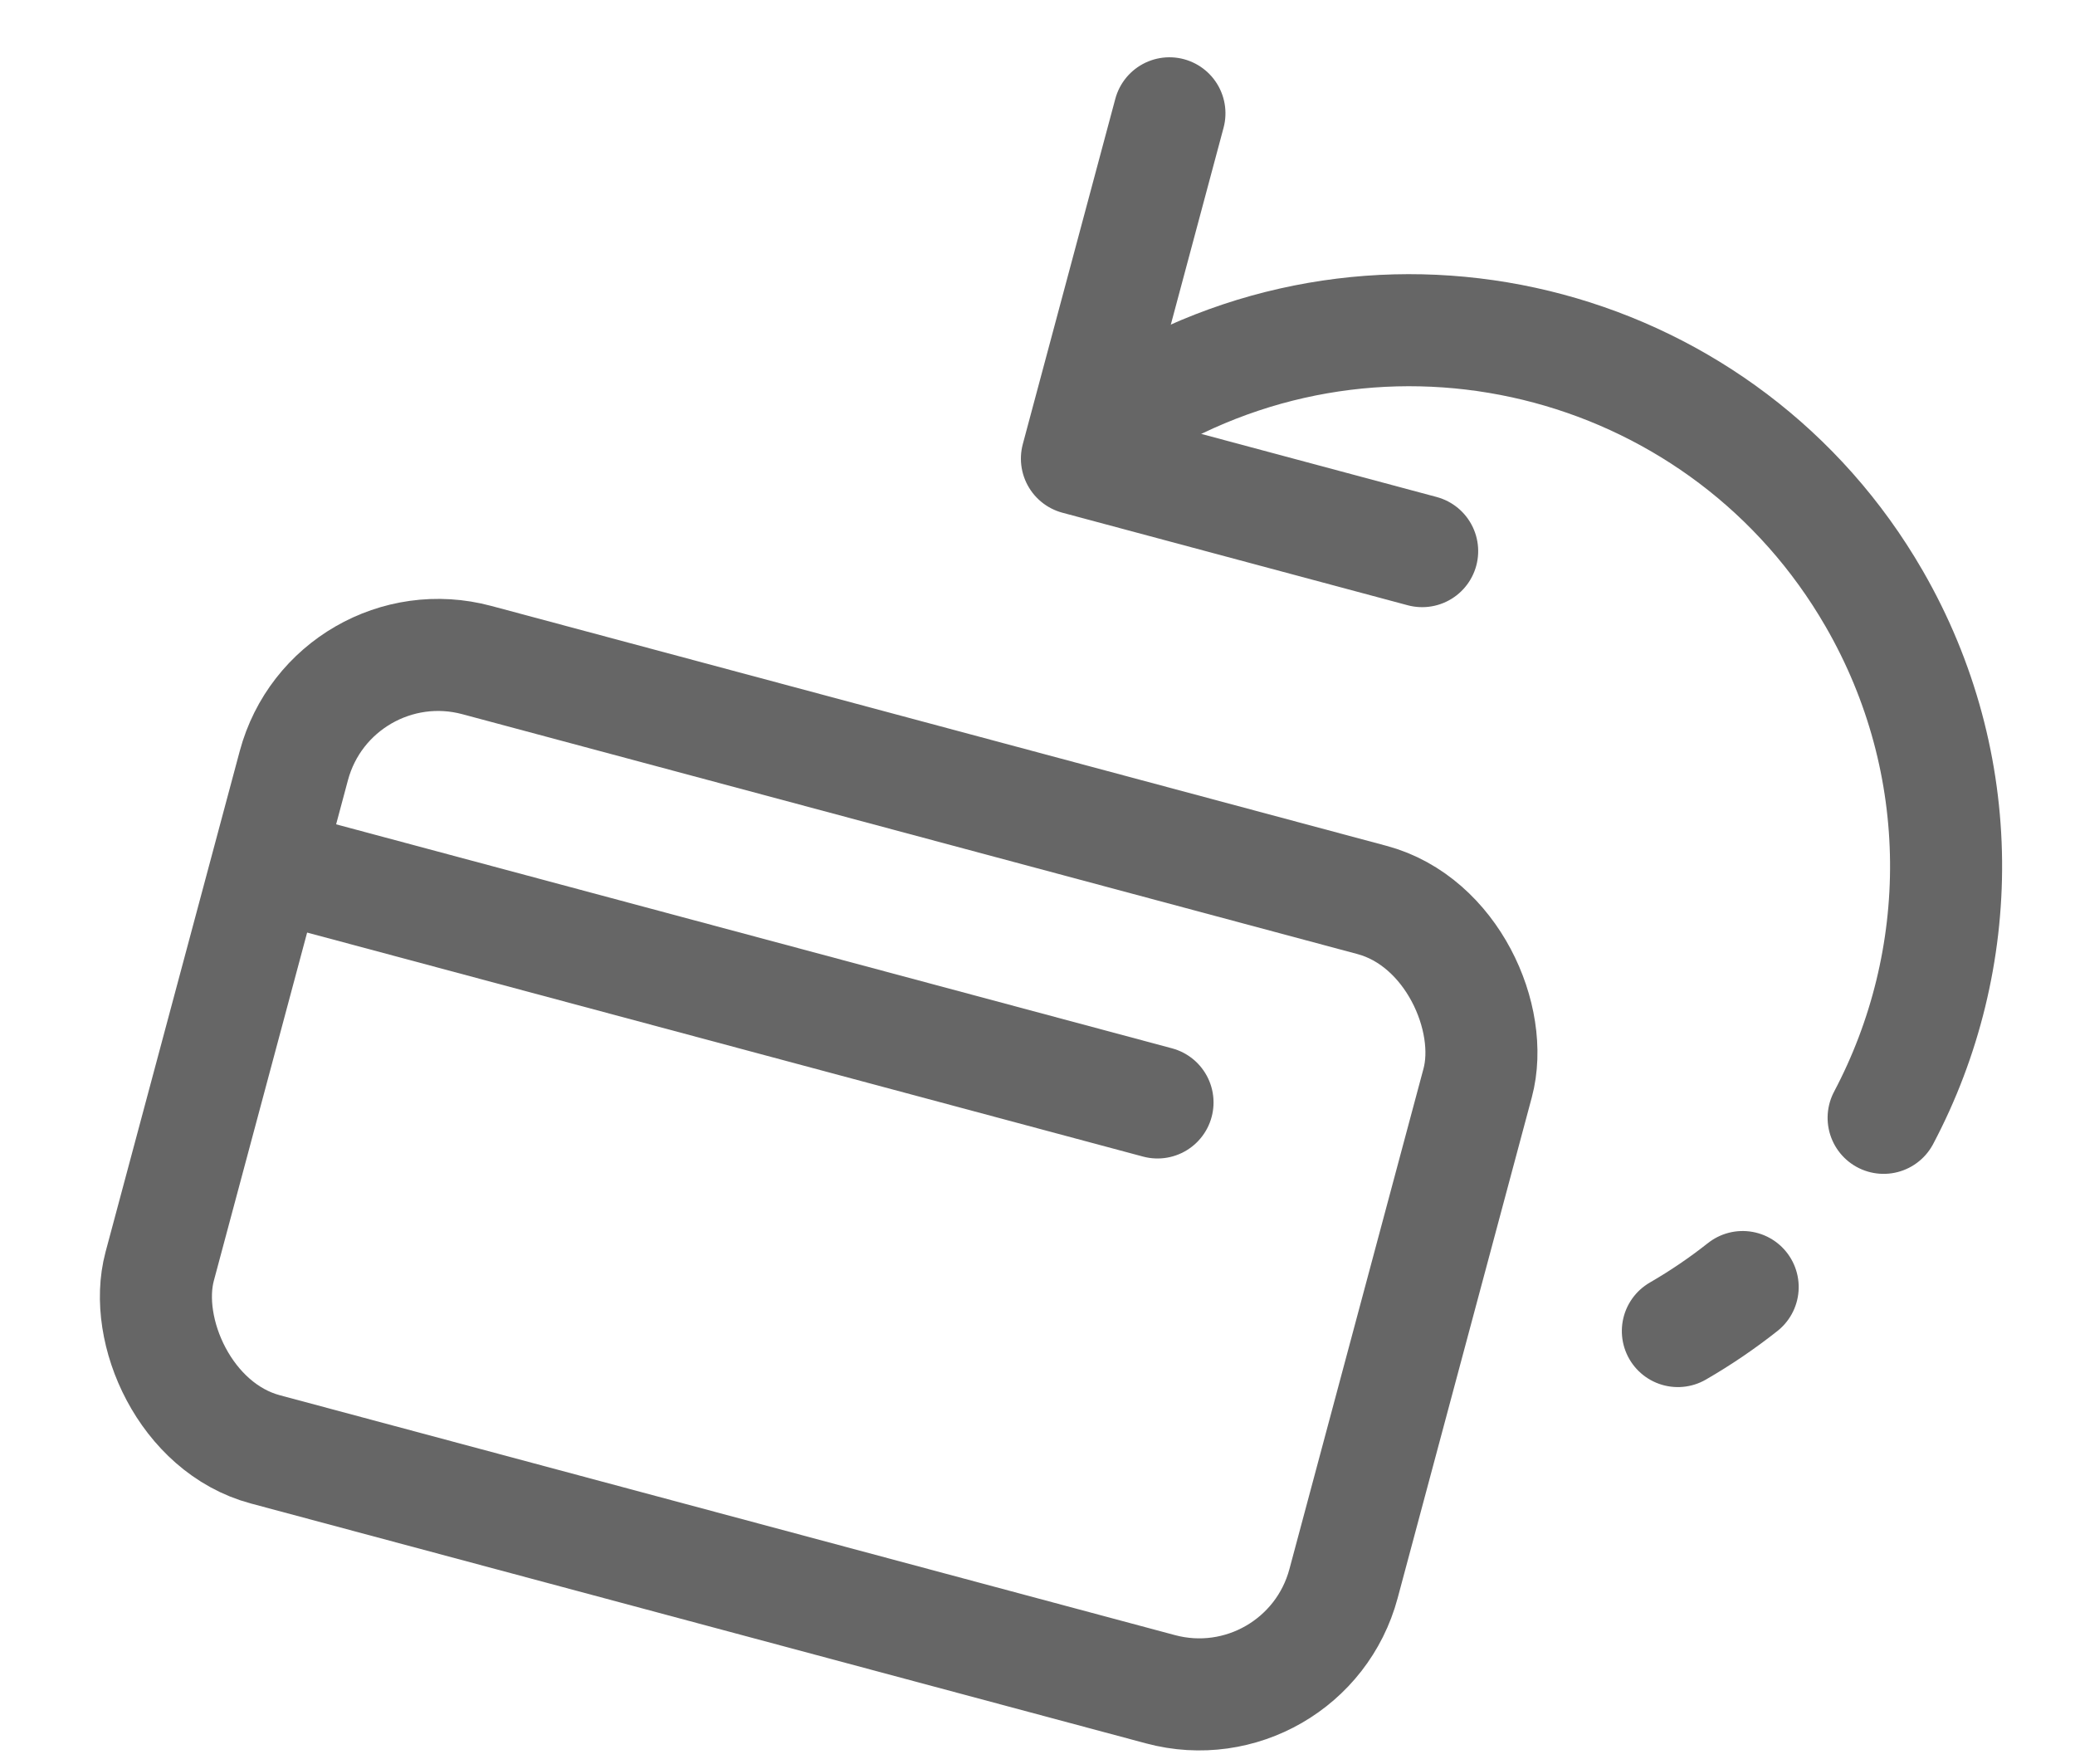 <?xml version="1.0" encoding="UTF-8"?>
<svg width="20px" height="17px" viewBox="0 0 20 17" version="1.1" xmlns="http://www.w3.org/2000/svg" xmlns:xlink="http://www.w3.org/1999/xlink">
    <!-- Generator: Sketch 50 (54983) - http://www.bohemiancoding.com/sketch -->
    <title>Refunds</title>
    <desc>Created with Sketch.</desc>
    <defs></defs>
    <g id="Page-1" stroke="none" stroke-width="1" fill="none" fill-rule="evenodd" stroke-linecap="round" stroke-linejoin="round">
        <g id="Anonymous_FlightDetailsCollapse" transform="translate(-31, -242)" stroke="#666666" stroke-width="1.08">
            <g id="Group-24" transform="translate(18, -231)">
                <g id="Group-17" transform="translate(0, 401)">
                    <g id="Group-41" transform="translate(1, 67)">
                        <g id="Group-51" transform="translate(0, 6)">
                            <g id="Refunds" transform="translate(13, 0)">
                                <path d="M19.994,8.644 C19.994,8.388 19.975,8.136 19.939,7.891 M19.206,5.899 C18.292,4.443 16.672,3.476 14.826,3.476 C11.971,3.476 9.657,5.789 9.657,8.644" id="Oval-2" transform="translate(14.826, 6.06) rotate(-660) translate(-14.826, -6.06) "></path>
                                <polyline id="Rectangle-7" transform="translate(11.489, 2.202) rotate(-345) translate(-11.489, -2.202) " points="13.212 3.924 9.767 3.924 9.767 0.479 9.767 0.479"></polyline>
                                <g id="Group-7" transform="translate(6.965, 10.405) rotate(-345) translate(-6.965, -10.405) translate(0.965, 6.405)">
                                    <rect id="Rectangle-6" x="0" y="0" width="11.813" height="7.875" rx="1.44"></rect>
                                    <path d="M0.072,2.42 L8.881,2.42" id="Path-2"></path>
                                </g>
                            </g>
                        </g>
                    </g>
                </g>
            </g>
        </g>
    </g>
</svg>